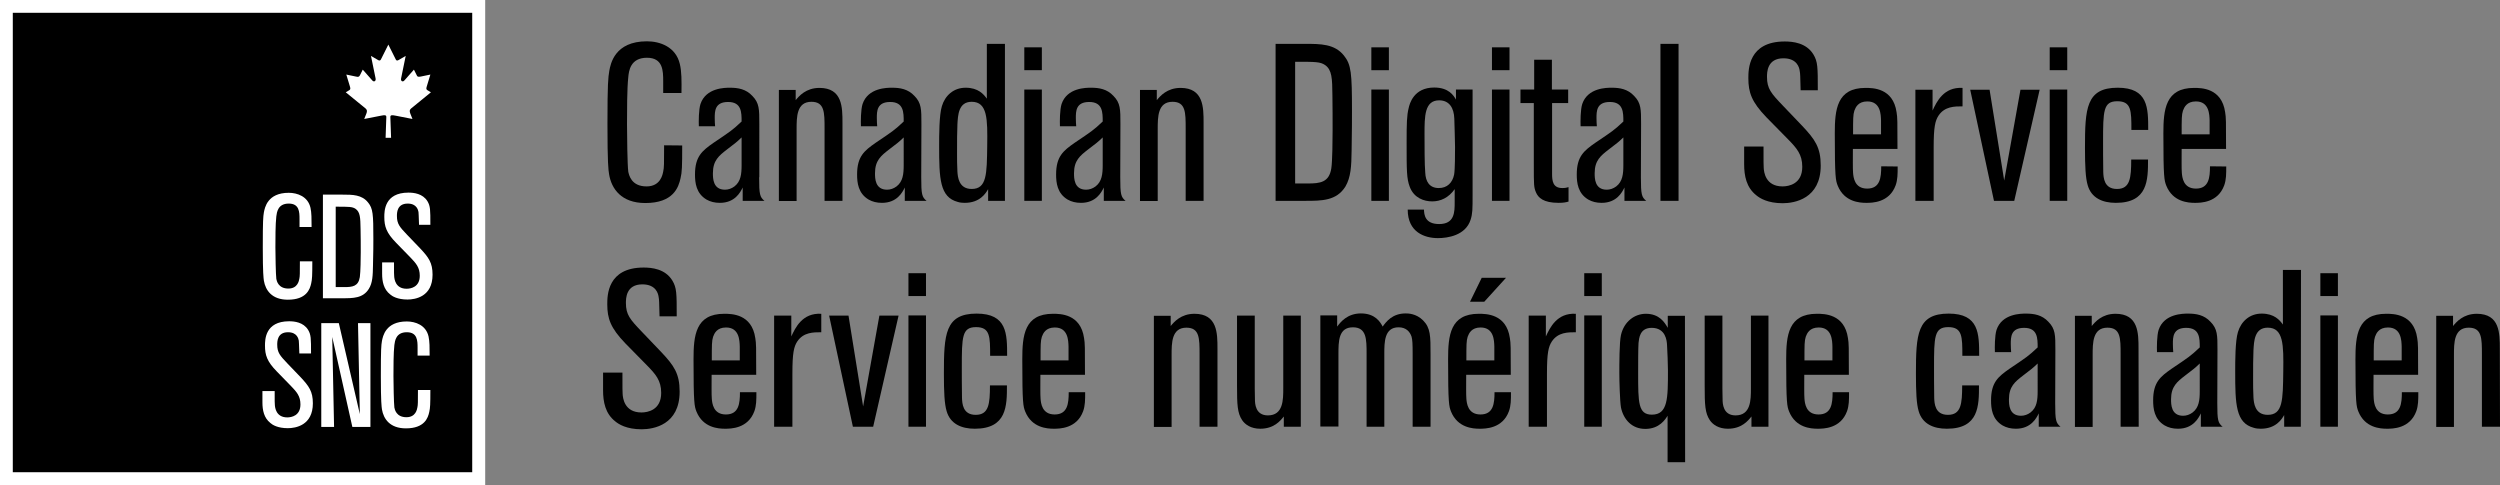 <?xml version="1.0" encoding="utf-8"?>
<!-- Generator: Adobe Illustrator 22.1.0, SVG Export Plug-In . SVG Version: 6.00 Build 0)  -->
<svg version="1.1" id="Layer_1" xmlns="http://www.w3.org/2000/svg" xmlns:xlink="http://www.w3.org/1999/xlink" x="0px" y="0px"
	 viewBox="0 0 1368 265.5" style="enable-background:new 0 0 1368 265.5;" xml:space="preserve">
<rect x="0" y="0" width="1368" height="265.5" fill="#808080" stroke="none"/>
<style type="text/css">
	.st0{fill:#FFFFFF;}
</style>
<g>
	<g>
		<path d="M373.3,79.6c0,11.6-0.1,14.6-0.9,17.9c-1.1,5-3.9,13.6-19.3,13.6c-13.1,0-18.5-7.8-19.8-15.7c-0.4-2.4-0.9-6.1-0.9-27.5
			c0-22.6,0.4-25.3,1-29.1c0.7-3.8,2.9-16.2,20.6-16.2c7.1,0,15.8,3,18,12.4c1,4.1,1,9.2,0.9,15.9h-10v-6.4c0-5.8-0.1-12.9-8.9-12.9
			c-9.1,0-9.9,7.3-10.2,10.6c-0.7,6.2-0.7,19.2-0.7,25.8c0,5.2,0.2,22.6,0.7,26c0.4,1.6,1.5,8,10,8c7.7,0,8.8-6.6,9.1-8.1
			c0.5-2.2,0.5-4.1,0.5-14.4L373.3,79.6L373.3,79.6z"/>
		<path d="M415.4,97c0,9.5,0.4,10.8,2.9,12.9h-11.9v-7.3c-1.3,2.7-4.3,8.4-12.5,8.4c-2.8,0-5.2-0.6-7.3-1.8
			c-5.7-3.4-6.3-9.2-6.3-13.7c0-9.9,3.9-13,10.2-17.4c9.2-6.2,10.2-6.8,15.3-11.6c0-5,0-10.7-7.4-10.7c-7.3,0-7.3,5.1-7.3,8.8
			c0,1.8,0.1,3.2,0.2,4.5h-8.9c-0.1-2.6-0.1-9.1,0.9-12.2c3-8.9,13.4-8.9,16.1-8.9c4.4,0,8.8,0.7,12.3,4.5c3.8,3.9,3.8,7.2,3.8,15.4
			V97H415.4z M405.8,75.2c-2.8,2.7-3.3,3-8,6.6c-4.4,3.4-7.7,6-7.7,13c0,2.7,0,9,6.6,9c1.8,0,3.6-0.6,5.2-1.8
			c3.5-2.7,3.9-6.8,3.9-11.7V75.2z"/>
		<path d="M461.1,109.9h-9.9V70.3c0-8.8,0-14.6-7.2-14.6c-8.1,0-8.1,8.3-8.1,15V110h-9.7V49.2h9.2v5.6c1.8-2.2,5.6-6.7,13-6.7
			c12.6,0,12.6,10.7,12.6,19.1v42.7H461.1z"/>
		<path d="M504.1,97c0,9.5,0.4,10.8,2.9,12.9h-11.9v-7.3c-1.3,2.7-4.3,8.4-12.5,8.4c-2.8,0-5.2-0.6-7.3-1.8
			c-5.7-3.4-6.3-9.2-6.3-13.7c0-9.9,3.9-13,10.2-17.4c9.2-6.2,10.2-6.8,15.3-11.6c0-5,0-10.7-7.4-10.7c-7.3,0-7.3,5.1-7.3,8.8
			c0,1.8,0.1,3.2,0.2,4.5h-8.9C471,66.5,471,60,472,56.9c3-8.9,13.4-8.9,16.1-8.9c4.4,0,8.8,0.7,12.3,4.5c3.8,3.9,3.8,7.2,3.8,15.4
			L504.1,97L504.1,97z M494.5,75.2c-2.8,2.7-3.3,3-8,6.6c-4.4,3.4-7.7,6-7.7,13c0,2.7,0,9,6.6,9c1.8,0,3.6-0.6,5.2-1.8
			c3.5-2.7,3.9-6.8,3.9-11.7V75.2z"/>
		<path d="M549.8,109.9h-9.1v-6.4c-1.3,2.3-4.5,7.5-12.8,7.5c-1.2,0-2.6-0.1-3.8-0.5c-9.9-2.6-10.2-12.9-10.2-30.6
			c0-5.7,0-17,1.5-21.8c1.7-5.7,6.3-10.1,13-10.1c6.9,0,9.9,3.6,11.6,6V24h9.9v85.9H549.8z M531.7,55.7c-7.3,0-7.5,7.4-7.8,12.3
			c-0.2,6.6-0.2,6.6-0.2,16.4c0,2.7,0,5.8,0.2,9.6c0.2,2.6,0.6,9.4,7.8,9.4c8.3,0,8.3-8.1,8.5-23.6
			C540.4,65.2,540.4,55.7,531.7,55.7z"/>
		<path d="M570.1,38.4h-9.6V25.9h9.6V38.4z M570.1,109.9h-9.6V49h9.6V109.9z"/>
		<path d="M613,97c0,9.5,0.4,10.8,2.9,12.9H604v-7.3c-1.3,2.7-4.3,8.4-12.5,8.4c-2.8,0-5.2-0.6-7.3-1.8c-5.7-3.4-6.3-9.2-6.3-13.7
			c0-9.9,3.9-13,10.2-17.4c9.2-6.2,10.2-6.8,15.3-11.6c0-5,0-10.7-7.4-10.7c-7.3,0-7.3,5.1-7.3,8.8c0,1.8,0.1,3.2,0.2,4.5H580
			c-0.1-2.6-0.1-9.1,0.9-12.2c3-8.9,13.4-8.9,16.1-8.9c4.4,0,8.8,0.7,12.3,4.5c3.8,3.9,3.8,7.2,3.8,15.4L613,97L613,97z M603.4,75.2
			c-2.8,2.7-3.3,3-8,6.6c-4.4,3.4-7.7,6-7.7,13c0,2.7,0,9,6.6,9c1.8,0,3.6-0.6,5.2-1.8c3.5-2.7,3.9-6.8,3.9-11.7V75.2z"/>
		<path d="M658.7,109.9h-9.9V70.3c0-8.8,0-14.6-7.2-14.6c-8.1,0-8.1,8.3-8.1,15V110h-9.7V49.2h9.2v5.6c1.8-2.2,5.6-6.7,13-6.7
			c12.6,0,12.6,10.7,12.6,19.1v42.7H658.7z"/>
		<path d="M698,109.9V24h16.2c8.4,0,16.1,0,21.2,6.4c4,5,4.4,9.5,4.4,30.3c0,4.6,0,10.1-0.2,21.8c-0.1,8.4-0.4,14.5-3.4,19.6
			c-4.9,7.8-12.9,7.8-22.1,7.8L698,109.9L698,109.9z M708.7,100.4h6.9c6.8,0,11.7-0.6,12.9-8.3c0.6-4,0.7-16.1,0.7-20.6
			c0-7.9,0-10.9-0.1-19.2c-0.1-9.4-0.2-14-4-16.7c-2.7-1.8-5.1-1.8-16.4-1.8L708.7,100.4L708.7,100.4z"/>
		<path d="M760,38.4h-9.6V25.9h9.6V38.4z M760,109.9h-9.6V49h9.6V109.9z"/>
		<path d="M805.8,49.1v57.6c0,7.8,0,10.2-1.1,13.6c-2.8,8.6-12.6,10-17.9,10c-7.2,0-16.5-3.2-16.5-15.6h8.9c0.1,2.6,0.4,7.9,8.3,7.9
			c8.5,0,8.5-6.6,8.5-12v-7.1c-3.3,4.7-7.7,6.7-12.3,6.7c-4.4,0-10-1.8-12.3-8c-1.7-4.5-1.7-8.9-1.7-24c0-10.7,0.1-15,1.1-19
			c0.5-2.3,2.7-11.3,14-11.3c7.9,0,10.6,4.3,11.9,6.6V49h9.1V49.1z M795.8,64.9c-0.2-5.8-2.7-10-8.3-10c-8,0-8,8.8-8,18.4
			c0,6,0,16.9,0.4,21.2c0.2,4.7,2.2,8.4,7.4,8.4c4.6,0,7.5-2.9,8.4-7.4c0.5-2.8,0.5-11.7,0.5-15.1C796.2,80.1,795.9,66.6,795.8,64.9
			z"/>
		<path d="M826,38.4h-9.6V25.9h9.6V38.4z M826,109.9h-9.6V49h9.6V109.9z"/>
		<path d="M858.2,56.4h-8.9v38.7c0,3.9,0.4,7.8,5.6,7.8c1.6,0,2.4-0.2,3.4-0.5v7.9c-1.3,0.4-2.8,0.7-5.4,0.7
			c-8.5,0-11.2-2.9-12.4-5.7s-1.2-4-1.2-15.2V56.4H832V49h7.5V32.7h9.7V49h8.9v7.4H858.2z"/>
		<path d="M897.9,97c0,9.5,0.4,10.8,2.9,12.9h-11.9v-7.3c-1.3,2.7-4.3,8.4-12.5,8.4c-2.8,0-5.2-0.6-7.3-1.8
			c-5.7-3.4-6.3-9.2-6.3-13.7c0-9.9,3.9-13,10.2-17.4c9.2-6.2,10.2-6.8,15.3-11.6c0-5,0-10.7-7.4-10.7c-7.3,0-7.3,5.1-7.3,8.8
			c0,1.8,0.1,3.2,0.2,4.5h-8.9c-0.1-2.6-0.1-9.1,0.9-12.2c3-8.9,13.4-8.9,16.1-8.9c4.4,0,8.8,0.7,12.3,4.5c3.8,3.9,3.8,7.2,3.8,15.4
			L897.9,97L897.9,97z M888.3,75.2c-2.8,2.7-3.3,3-8,6.6c-4.4,3.4-7.7,6-7.7,13c0,2.7,0,9,6.6,9c1.8,0,3.6-0.6,5.2-1.8
			c3.5-2.7,3.9-6.8,3.9-11.7V75.2z"/>
		<path d="M918.5,109.9h-9.9V24h9.9V109.9z"/>
		<path d="M954.8,80.2H965c0,9,0,10,0.1,11.6c0.1,2.2,0.9,10.2,10.3,10.2c3.4,0,10.8-1.3,10.8-10.7c0-6.8-3-10.2-7.9-15.2
			l-11.7-11.9c-8.1-8.4-9.9-13.6-9.9-21.4c0-4.7,0-20.1,19.9-20.1c4.4,0,11.8,0.7,15.7,7.1c2.4,4,2.4,6.9,2.4,19.6h-9.4
			c-0.2-8.1-0.2-9-0.5-10.6c-0.2-1.6-1.3-6.9-8.9-6.9c-9,0-9,7.8-9,10.2c0,6.4,2.3,9,8.4,15.4l10.8,11.3
			c7.1,7.5,10.2,11.9,10.2,21.8c0,18.2-14.4,20.6-20.8,20.6c-8.3,0-12.6-2.8-14.4-4.3c-5.5-4.3-6.7-10.7-6.7-17.1v-9.6H954.8z"/>
		<path d="M1038.4,91.1c0,4.1,0,7.2-1.1,10.3c-3.5,9.6-13,9.6-16.1,9.6c-3.6,0-12-0.5-15.6-9.4c-1.1-2.9-1.6-4.1-1.6-28.6
			c0-13,1.1-24.9,16.8-24.9c3.9,0,15.1,0,17,13.3c0.5,3,0.5,4.7,0.5,20.1h-24.4c0,4.7-0.1,10.9,0.1,13.1c0.2,2.3,0.7,8.6,7.7,8.6
			c7.1,0,7.7-6,7.7-12.2L1038.4,91.1L1038.4,91.1z M1029.3,73.5V66c-0.1-3.3-0.2-10.5-7.5-10.5c-5,0-6.4,3.2-7.1,5.1
			c-0.7,2.3-0.7,4.3-0.7,12.9H1029.3z"/>
		<path d="M1058.1,109.9h-10V49.1h9.4v11.4c2.2-4.7,6-13,16.4-12.4v10.1c-4.4,0-9.7,0-13.1,5c-1.9,2.9-2.7,6.3-2.7,17.6
			L1058.1,109.9L1058.1,109.9z"/>
		<path d="M1102.2,109.9h-11.1l-13-60.8h10.6l8,49.7l8.9-49.7h10.5L1102.2,109.9z"/>
		<path d="M1131.2,38.4h-9.6V25.9h9.6V38.4z M1131.2,109.9h-9.6V49h9.6V109.9z"/>
		<path d="M1175.4,87.3c0,11.1,0,23.7-17.6,23.7c-7.4,0-13.4-2.7-15.4-9.6c-1.2-4-1.5-10.5-1.5-20.4c0-21.6,0.6-33,17.9-33
			c16.7,0,16.7,11.1,16.7,23.1h-9.2c0-10.5,0-15.7-7.7-15.7s-7.8,5.2-7.8,22.3c0,2.4,0,11.1,0.1,16.3c0.1,3.2,0.4,9.4,7.5,9.4
			c7.2,0,7.8-6,7.8-16.1H1175.4z"/>
		<path d="M1218.2,91.1c0,4.1,0,7.2-1.1,10.3c-3.5,9.6-13,9.6-16.1,9.6c-3.6,0-12-0.5-15.6-9.4c-1.1-2.9-1.6-4.1-1.6-28.6
			c0-13,1.1-24.9,16.8-24.9c3.9,0,15.1,0,17,13.3c0.5,3,0.5,4.7,0.5,20.1h-24.3c0,4.7-0.1,10.9,0.1,13.1c0.2,2.3,0.7,8.6,7.7,8.6
			c7.1,0,7.7-6,7.7-12.2L1218.2,91.1L1218.2,91.1z M1209.1,73.5V66c-0.1-3.3-0.2-10.5-7.5-10.5c-5,0-6.4,3.2-7.1,5.1
			c-0.7,2.3-0.7,4.3-0.7,12.9H1209.1z"/>
		<path d="M330.4,203.9h10.2c0,9,0,10,0.1,11.6c0.1,2.2,0.9,10.2,10.3,10.2c3.4,0,10.8-1.3,10.8-10.7c0-6.8-3-10.2-7.9-15.2
			l-11.7-11.9c-8.1-8.4-9.9-13.6-9.9-21.4c0-4.7,0-20.1,19.9-20.1c4.4,0,11.8,0.7,15.7,7.1c2.4,4,2.4,6.9,2.4,19.6h-9.4
			c-0.2-8.1-0.2-9-0.5-10.6c-0.2-1.6-1.3-6.9-8.9-6.9c-9,0-9,7.8-9,10.2c0,6.4,2.3,9,8.4,15.4l10.8,11.3
			c7.1,7.5,10.2,11.9,10.2,21.8c0,18.2-14.3,20.6-20.8,20.6c-8.3,0-12.6-2.8-14.4-4.3c-5.5-4.3-6.7-10.7-6.7-17.1v-9.6H330.4z"/>
		<path d="M413.9,214.7c0,4.1,0,7.2-1.1,10.3c-3.5,9.6-13,9.6-16.1,9.6c-3.6,0-12-0.5-15.6-9.4c-1.1-2.9-1.6-4.1-1.6-28.6
			c0-13,1.1-24.9,16.8-24.9c3.9,0,15.1,0,17,13.3c0.5,3,0.5,4.7,0.5,20.1h-24.4c0,4.7-0.1,10.9,0.1,13.1c0.2,2.3,0.7,8.6,7.7,8.6
			c7.1,0,7.7-6,7.7-12.2h9V214.7z M404.8,197.2v-7.5c-0.1-3.3-0.2-10.5-7.5-10.5c-5,0-6.4,3.2-7.1,5.1c-0.7,2.3-0.7,4.3-0.7,12.9
			H404.8z"/>
		<path d="M433.6,233.5h-10v-60.8h9.4v11.4c2.2-4.7,6-13,16.4-12.4v10.1c-4.4,0-9.7,0-13.1,5c-1.9,2.9-2.7,6.3-2.7,17.6V233.5
			L433.6,233.5z"/>
		<path d="M477.8,233.5h-11.1l-13-60.8h10.6l8,49.7l8.9-49.7h10.5L477.8,233.5z"/>
		<path d="M506.7,162h-9.6v-12.5h9.6V162z M506.7,233.5h-9.6v-60.9h9.6V233.5z"/>
		<path d="M551,210.9c0,11.1,0,23.7-17.6,23.7c-7.4,0-13.4-2.7-15.4-9.6c-1.2-4-1.5-10.5-1.5-20.4c0-21.6,0.6-33,17.9-33
			c16.7,0,16.7,11.1,16.7,23.1h-9.3c0-10.5,0-15.7-7.7-15.7s-7.8,5.2-7.8,22.3c0,2.4,0,11.1,0.1,16.3c0.1,3.2,0.4,9.4,7.5,9.4
			c7.2,0,7.8-6,7.8-16.1L551,210.9L551,210.9z"/>
		<path d="M593.8,214.7c0,4.1,0,7.2-1.1,10.3c-3.5,9.6-13,9.6-16.1,9.6c-3.6,0-12-0.5-15.6-9.4c-1.1-2.9-1.6-4.1-1.6-28.6
			c0-13,1.1-24.9,16.8-24.9c3.9,0,15.1,0,17,13.3c0.5,3,0.5,4.7,0.5,20.1h-24.4c0,4.7-0.1,10.9,0.1,13.1c0.2,2.3,0.7,8.6,7.7,8.6
			c7.1,0,7.7-6,7.7-12.2h9V214.7z M584.7,197.2v-7.5c-0.1-3.3-0.2-10.5-7.5-10.5c-5,0-6.4,3.2-7.1,5.1c-0.7,2.3-0.7,4.3-0.7,12.9
			H584.7z"/>
		<path d="M666.3,233.5h-9.9v-39.6c0-8.8,0-14.6-7.2-14.6c-8.1,0-8.1,8.3-8.1,15v39.3h-9.7v-60.8h9.2v5.6c1.8-2.2,5.6-6.7,13-6.7
			c12.6,0,12.6,10.7,12.6,19.1v42.7H666.3z"/>
		<path d="M711.9,233.5h-9.4v-5.6c-1.9,2.4-5.4,6.7-12.9,6.7c-5.1,0-8.3-2.3-9.9-4.7c-2.6-3.9-2.8-8.3-2.8-18.9v-38.3h9.7v39.9
			l0.1,5.8c0,2.4,0.2,8.9,7.1,8.9c8.4,0,8.4-8.5,8.4-14.8v-39.8h9.6v60.8H711.9z"/>
		<path d="M782.9,233.5H773v-39.8c0-5.4-0.1-7.7-0.6-9.5c-0.9-2.7-3-5.1-7.1-5.1c-7.8,0-7.8,8.1-7.8,14.5v39.9h-9.7v-39.8
			c0-8.1,0-14.6-7.5-14.6c-7.9,0-7.9,7.7-7.9,14.7v39.6h-9.9v-60.8h9.2v6.1c1.8-2.4,5.5-7.2,13-7.2c7.8,0,10.6,4.7,11.9,7.2
			c1.9-2.6,5.2-7.2,12.6-7.2c1.2,0,5.7,0,9.5,3.8c4.1,4.1,4.1,8.6,4.1,18.5v39.7H782.9z"/>
		<path d="M826.8,214.7c0,4.1,0,7.2-1.1,10.3c-3.5,9.6-13,9.6-16.1,9.6c-3.6,0-12-0.5-15.6-9.4c-1.1-2.9-1.6-4.1-1.6-28.6
			c0-13,1.1-24.9,16.8-24.9c3.9,0,15.1,0,17,13.3c0.5,3,0.5,4.7,0.5,20.1h-24.4c0,4.7-0.1,10.9,0.1,13.1c0.2,2.3,0.7,8.6,7.7,8.6
			c7.1,0,7.7-6,7.7-12.2h9V214.7z M817.7,197.2v-7.5c-0.1-3.3-0.2-10.5-7.5-10.5c-5,0-6.4,3.2-7.1,5.1c-0.7,2.3-0.7,4.3-0.7,12.9
			H817.7z M812.2,165.1h-7.8l6.4-13.1h13.3L812.2,165.1z"/>
		<path d="M846.5,233.5h-10v-60.8h9.4v11.4c2.2-4.7,6-13,16.4-12.4v10.1c-4.4,0-9.7,0-13.1,5c-1.9,2.9-2.7,6.3-2.7,17.6L846.5,233.5
			L846.5,233.5z"/>
		<path d="M876.5,162h-9.6v-12.5h9.6V162z M876.5,233.5h-9.6v-60.9h9.6V233.5z"/>
		<path d="M922.1,252.9h-9.6v-25.4c-1.2,1.9-4.4,7.2-12.2,7.2c-7.3,0-11.9-5.1-13.3-11.7c-0.6-3.4-0.9-14.7-0.9-18.8
			c0-5,0-16.9,0.9-20.9c1.7-7.4,7.5-11.6,13.6-11.6c7.4,0,10.3,4.7,12,7.7v-6.6h9.4L922.1,252.9L922.1,252.9z M912.2,188.8
			c-0.1-2.3-0.7-9.4-8.4-9.4c-6.6,0-6.9,5.8-7.2,8.3c-0.2,3-0.2,11.2-0.2,16.5c0,16.1,0,22.7,7.5,22.7c8.8,0,8.8-8.9,8.8-24.2
			C912.7,199.8,912.4,191.8,912.2,188.8z"/>
		<path d="M967.8,233.5h-9.4v-5.6c-1.9,2.4-5.4,6.7-12.9,6.7c-5.1,0-8.3-2.3-9.9-4.7c-2.6-3.9-2.8-8.3-2.8-18.9v-38.3h9.7v39.9
			l0.1,5.8c0,2.4,0.2,8.9,7.1,8.9c8.4,0,8.4-8.5,8.4-14.8v-39.8h9.6v60.8H967.8z"/>
		<path d="M1011.8,214.7c0,4.1,0,7.2-1.1,10.3c-3.5,9.6-13,9.6-16.1,9.6c-3.6,0-12-0.5-15.6-9.4c-1.1-2.9-1.6-4.1-1.6-28.6
			c0-13,1.1-24.9,16.8-24.9c3.9,0,15.1,0,17,13.3c0.5,3,0.5,4.7,0.5,20.1h-24.4c0,4.7-0.1,10.9,0.1,13.1c0.2,2.3,0.7,8.6,7.7,8.6
			c7.1,0,7.7-6,7.7-12.2h9V214.7z M1002.7,197.2v-7.5c-0.1-3.3-0.2-10.5-7.5-10.5c-5,0-6.4,3.2-7.1,5.1c-0.7,2.3-0.7,4.3-0.7,12.9
			H1002.7z"/>
		<path d="M1082.9,210.9c0,11.1,0,23.7-17.6,23.7c-7.4,0-13.4-2.7-15.4-9.6c-1.2-4-1.5-10.5-1.5-20.4c0-21.6,0.6-33,17.9-33
			c16.7,0,16.7,11.1,16.7,23.1h-9.2c0-10.5,0-15.7-7.7-15.7s-7.8,5.2-7.8,22.3c0,2.4,0,11.1,0.1,16.3c0.1,3.2,0.4,9.4,7.5,9.4
			c7.2,0,7.8-6,7.8-16.1L1082.9,210.9L1082.9,210.9z"/>
		<path d="M1124.6,220.6c0,9.5,0.4,10.8,2.9,12.9h-11.9v-7.3c-1.3,2.7-4.3,8.4-12.5,8.4c-2.8,0-5.2-0.6-7.3-1.8
			c-5.7-3.4-6.3-9.2-6.3-13.7c0-9.9,3.9-13,10.2-17.4c9.2-6.2,10.2-6.8,15.3-11.6c0-5,0-10.7-7.4-10.7c-7.3,0-7.3,5.1-7.3,8.8
			c0,1.8,0.1,3.2,0.2,4.5h-8.9c-0.1-2.6-0.1-9.1,0.9-12.2c3-8.9,13.4-8.9,16.1-8.9c4.4,0,8.8,0.7,12.3,4.5c3.8,3.9,3.8,7.2,3.8,15.4
			L1124.6,220.6L1124.6,220.6z M1115,198.9c-2.8,2.7-3.3,3-8,6.6c-4.4,3.4-7.7,6-7.7,13c0,2.7,0,9,6.6,9c1.8,0,3.6-0.6,5.2-1.8
			c3.5-2.7,3.9-6.8,3.9-11.7V198.9z"/>
		<path d="M1170.3,233.5h-9.9v-39.6c0-8.8,0-14.6-7.2-14.6c-8.1,0-8.1,8.3-8.1,15v39.3h-9.7v-60.8h9.2v5.6c1.8-2.2,5.6-6.7,13-6.7
			c12.6,0,12.6,10.7,12.6,19.1L1170.3,233.5L1170.3,233.5z"/>
		<path d="M1213.3,220.6c0,9.5,0.4,10.8,2.9,12.9h-11.9v-7.3c-1.3,2.7-4.3,8.4-12.5,8.4c-2.8,0-5.2-0.6-7.3-1.8
			c-5.7-3.4-6.3-9.2-6.3-13.7c0-9.9,3.9-13,10.2-17.4c9.2-6.2,10.2-6.8,15.3-11.6c0-5,0-10.7-7.4-10.7c-7.3,0-7.3,5.1-7.3,8.8
			c0,1.8,0.1,3.2,0.2,4.5h-8.9c-0.1-2.6-0.1-9.1,0.9-12.2c3-8.9,13.4-8.9,16.1-8.9c4.4,0,8.8,0.7,12.3,4.5c3.8,3.9,3.8,7.2,3.8,15.4
			L1213.3,220.6L1213.3,220.6z M1203.7,198.9c-2.8,2.7-3.3,3-8,6.6c-4.4,3.4-7.7,6-7.7,13c0,2.7,0,9,6.6,9c1.8,0,3.6-0.6,5.2-1.8
			c3.5-2.7,3.9-6.8,3.9-11.7V198.9z"/>
		<path d="M1259,233.5h-9.1v-6.4c-1.3,2.3-4.5,7.5-12.8,7.5c-1.2,0-2.6-0.1-3.8-0.5c-9.9-2.6-10.2-12.9-10.2-30.6
			c0-5.7,0-17,1.5-21.8c1.7-5.7,6.3-10.1,13-10.1c6.9,0,9.9,3.6,11.6,6v-29.9h9.9L1259,233.5L1259,233.5z M1240.9,179.3
			c-7.3,0-7.5,7.4-7.8,12.3c-0.2,6.6-0.2,6.6-0.2,16.4c0,2.7,0,5.8,0.2,9.6c0.2,2.6,0.6,9.4,7.8,9.4c8.3,0,8.3-8.1,8.5-23.6
			C1249.6,188.8,1249.6,179.3,1240.9,179.3z"/>
		<path d="M1279.3,162h-9.6v-12.5h9.6V162z M1279.3,233.5h-9.6v-60.9h9.6V233.5z"/>
		<path d="M1323.3,214.7c0,4.1,0,7.2-1.1,10.3c-3.5,9.6-13,9.6-16.1,9.6c-3.6,0-12-0.5-15.6-9.4c-1.1-2.9-1.6-4.1-1.6-28.6
			c0-13,1.1-24.9,16.8-24.9c3.9,0,15.1,0,17,13.3c0.5,3,0.5,4.7,0.5,20.1h-24.4c0,4.7-0.1,10.9,0.1,13.1c0.2,2.3,0.7,8.6,7.7,8.6
			c7.1,0,7.7-6,7.7-12.2h9V214.7z M1314.2,197.2v-7.5c-0.1-3.3-0.2-10.5-7.5-10.5c-5,0-6.4,3.2-7.1,5.1c-0.7,2.3-0.7,4.3-0.7,12.9
			H1314.2z"/>
		<path d="M1368,233.5h-9.9v-39.6c0-8.8,0-14.6-7.2-14.6c-8.1,0-8.1,8.3-8.1,15v39.3h-9.7v-60.8h9.2v5.6c1.8-2.2,5.6-6.7,13-6.7
			c12.6,0,12.6,10.7,12.6,19.1L1368,233.5L1368,233.5z"/>
	</g>
	<g>
		<rect x="3.5" y="3.5" width="258.5" height="258.5"/>
		<g>
			<g>
				<path class="st0" d="M214,75.4L213.6,64c0-1.1,0.9-1.1,2.9-0.7l9.2,1.8l-1.2-3c-0.4-1.2-0.5-1.9,0.4-2.7l10.9-8.9l-2-1.2
					c-0.6-0.4-0.6-0.9-0.3-1.9l2-6.6l-5.3,1.1c-1.5,0.3-1.9,0-2.2-0.8l-1.5-3l-5.2,5.9c-0.9,1.1-2.2,0.4-1.8-1.2l2.5-12.2l-3.8,2.2
					c-0.6,0.4-1.3,0.5-1.6-0.2l-4.1-8.2l-4.1,8.2c-0.4,0.7-1,0.6-1.6,0.2l-3.8-2.2l2.5,12.2c0.4,1.6-0.9,2.3-1.8,1.2l-5.2-5.9
					l-1.5,3c-0.4,0.8-0.8,1.2-2.2,0.8l-5.3-1.1l2,6.6c0.3,1,0.3,1.5-0.3,1.9l-2,1.2l10.9,8.9c0.9,0.8,0.8,1.6,0.4,2.7l-1.2,3
					l9.2-1.8c2-0.4,2.9-0.4,2.9,0.7L211,75.4H214z"/>
			</g>
			<g>
				<path class="st0" d="M170.9,143.2c0,7.6-0.1,9.6-0.6,11.8c-0.7,3.3-2.6,9-12.8,9c-8.7,0-12.2-5.1-13.1-10.4
					c-0.2-1.6-0.6-4-0.6-18.2c0-15,0.2-16.7,0.6-19.2c0.5-2.5,1.9-10.7,13.6-10.7c4.7,0,10.5,2,11.9,8.2c0.6,2.7,0.6,6.1,0.6,10.5
					h-6.6v-4.3c0-3.9-0.1-8.5-5.9-8.5c-6,0-6.5,4.8-6.8,7c-0.5,4.1-0.5,12.7-0.5,17c0,3.5,0.2,15,0.5,17.2c0.2,1,1,5.3,6.6,5.3
					c5.1,0,5.8-4.3,6-5.4c0.3-1.4,0.3-2.7,0.3-9.5h6.8V143.2z"/>
				<path class="st0" d="M176.7,163.3v-56.8h10.7c5.5,0,10.6,0,14,4.3c2.7,3.3,2.9,6.3,2.9,20c0,3.1,0,6.7-0.2,14.4
					c-0.1,5.5-0.2,9.6-2.3,12.9c-3.2,5.1-8.5,5.1-14.6,5.1h-10.5V163.3z M183.8,157.1h4.6c4.5,0,7.7-0.4,8.5-5.5
					c0.4-2.7,0.5-10.6,0.5-13.6c0-5.2,0-7.2-0.1-12.7c-0.1-6.2-0.2-9.2-2.7-11c-1.8-1.2-3.4-1.2-10.9-1.2v44H183.8z"/>
				<path class="st0" d="M208.8,143.6h6.8c0,6,0,6.6,0.1,7.6c0.1,1.4,0.6,6.8,6.8,6.8c2.3,0,7.2-0.9,7.2-7.1c0-4.5-2-6.8-5.2-10.1
					l-7.7-7.9c-5.4-5.5-6.5-9-6.5-14.2c0-3.1,0-13.3,13.2-13.3c2.9,0,7.8,0.5,10.4,4.7c1.6,2.7,1.6,4.6,1.6,12.9h-6.2
					c-0.2-5.4-0.2-6-0.3-7c-0.2-1-0.9-4.6-5.9-4.6c-5.9,0-5.9,5.1-5.9,6.8c0,4.3,1.5,6,5.5,10.2l7.2,7.5c4.7,5,6.8,7.9,6.8,14.4
					c0,12.1-9.5,13.6-13.7,13.6c-5.5,0-8.4-1.8-9.5-2.8c-3.6-2.8-4.4-7.1-4.4-11.3v-6.2H208.8z"/>
				<path class="st0" d="M143.5,214h6.8c0,6,0,6.6,0.1,7.6c0.1,1.4,0.6,6.8,6.8,6.8c2.3,0,7.2-0.9,7.2-7.1c0-4.5-2-6.8-5.2-10.1
					l-7.7-7.9c-5.4-5.5-6.5-9-6.5-14.2c0-3.1,0-13.3,13.2-13.3c2.9,0,7.8,0.5,10.4,4.7c1.6,2.7,1.6,4.6,1.6,12.9h-6.4
					c-0.2-5.4-0.2-6-0.3-7c-0.2-1-0.9-4.6-5.9-4.6c-5.9,0-5.9,5.1-5.9,6.8c0,4.3,1.5,6,5.5,10.2l7.2,7.5c4.7,5,6.8,7.9,6.8,14.4
					c0,12.1-9.5,13.6-13.7,13.6c-5.5,0-8.4-1.8-9.5-2.8c-3.6-2.8-4.4-7.1-4.4-11.3V214H143.5z"/>
				<path class="st0" d="M202.8,233.6h-10l-11-49.2l1,49.2h-7v-56.8h9.6l11.5,49.8l-1-49.8h6.8v56.8H202.8z"/>
				<path class="st0" d="M235.5,213.6c0,7.6-0.1,9.6-0.6,11.8c-0.7,3.3-2.6,9-12.8,9c-8.7,0-12.2-5.1-13.1-10.4
					c-0.2-1.6-0.6-4-0.6-18.2c0-15,0.2-16.7,0.6-19.2c0.5-2.5,1.9-10.7,13.6-10.7c4.7,0,10.5,2,11.9,8.2c0.6,2.7,0.6,6.1,0.6,10.5
					h-6.6v-4.3c0-3.9-0.1-8.5-5.9-8.5c-6,0-6.5,4.8-6.8,7c-0.5,4.1-0.5,12.7-0.5,17c0,3.5,0.2,15,0.5,17.2c0.2,1,1,5.3,6.6,5.3
					c5.1,0,5.8-4.3,6-5.4c0.3-1.4,0.3-2.7,0.3-9.5h6.8V213.6z"/>
			</g>
		</g>
		<path class="st0" d="M265.5,265.5H0V0h265.5V265.5z M7,258.4h251.4V7H7V258.4z"/>
	</g>
</g>
</svg>
